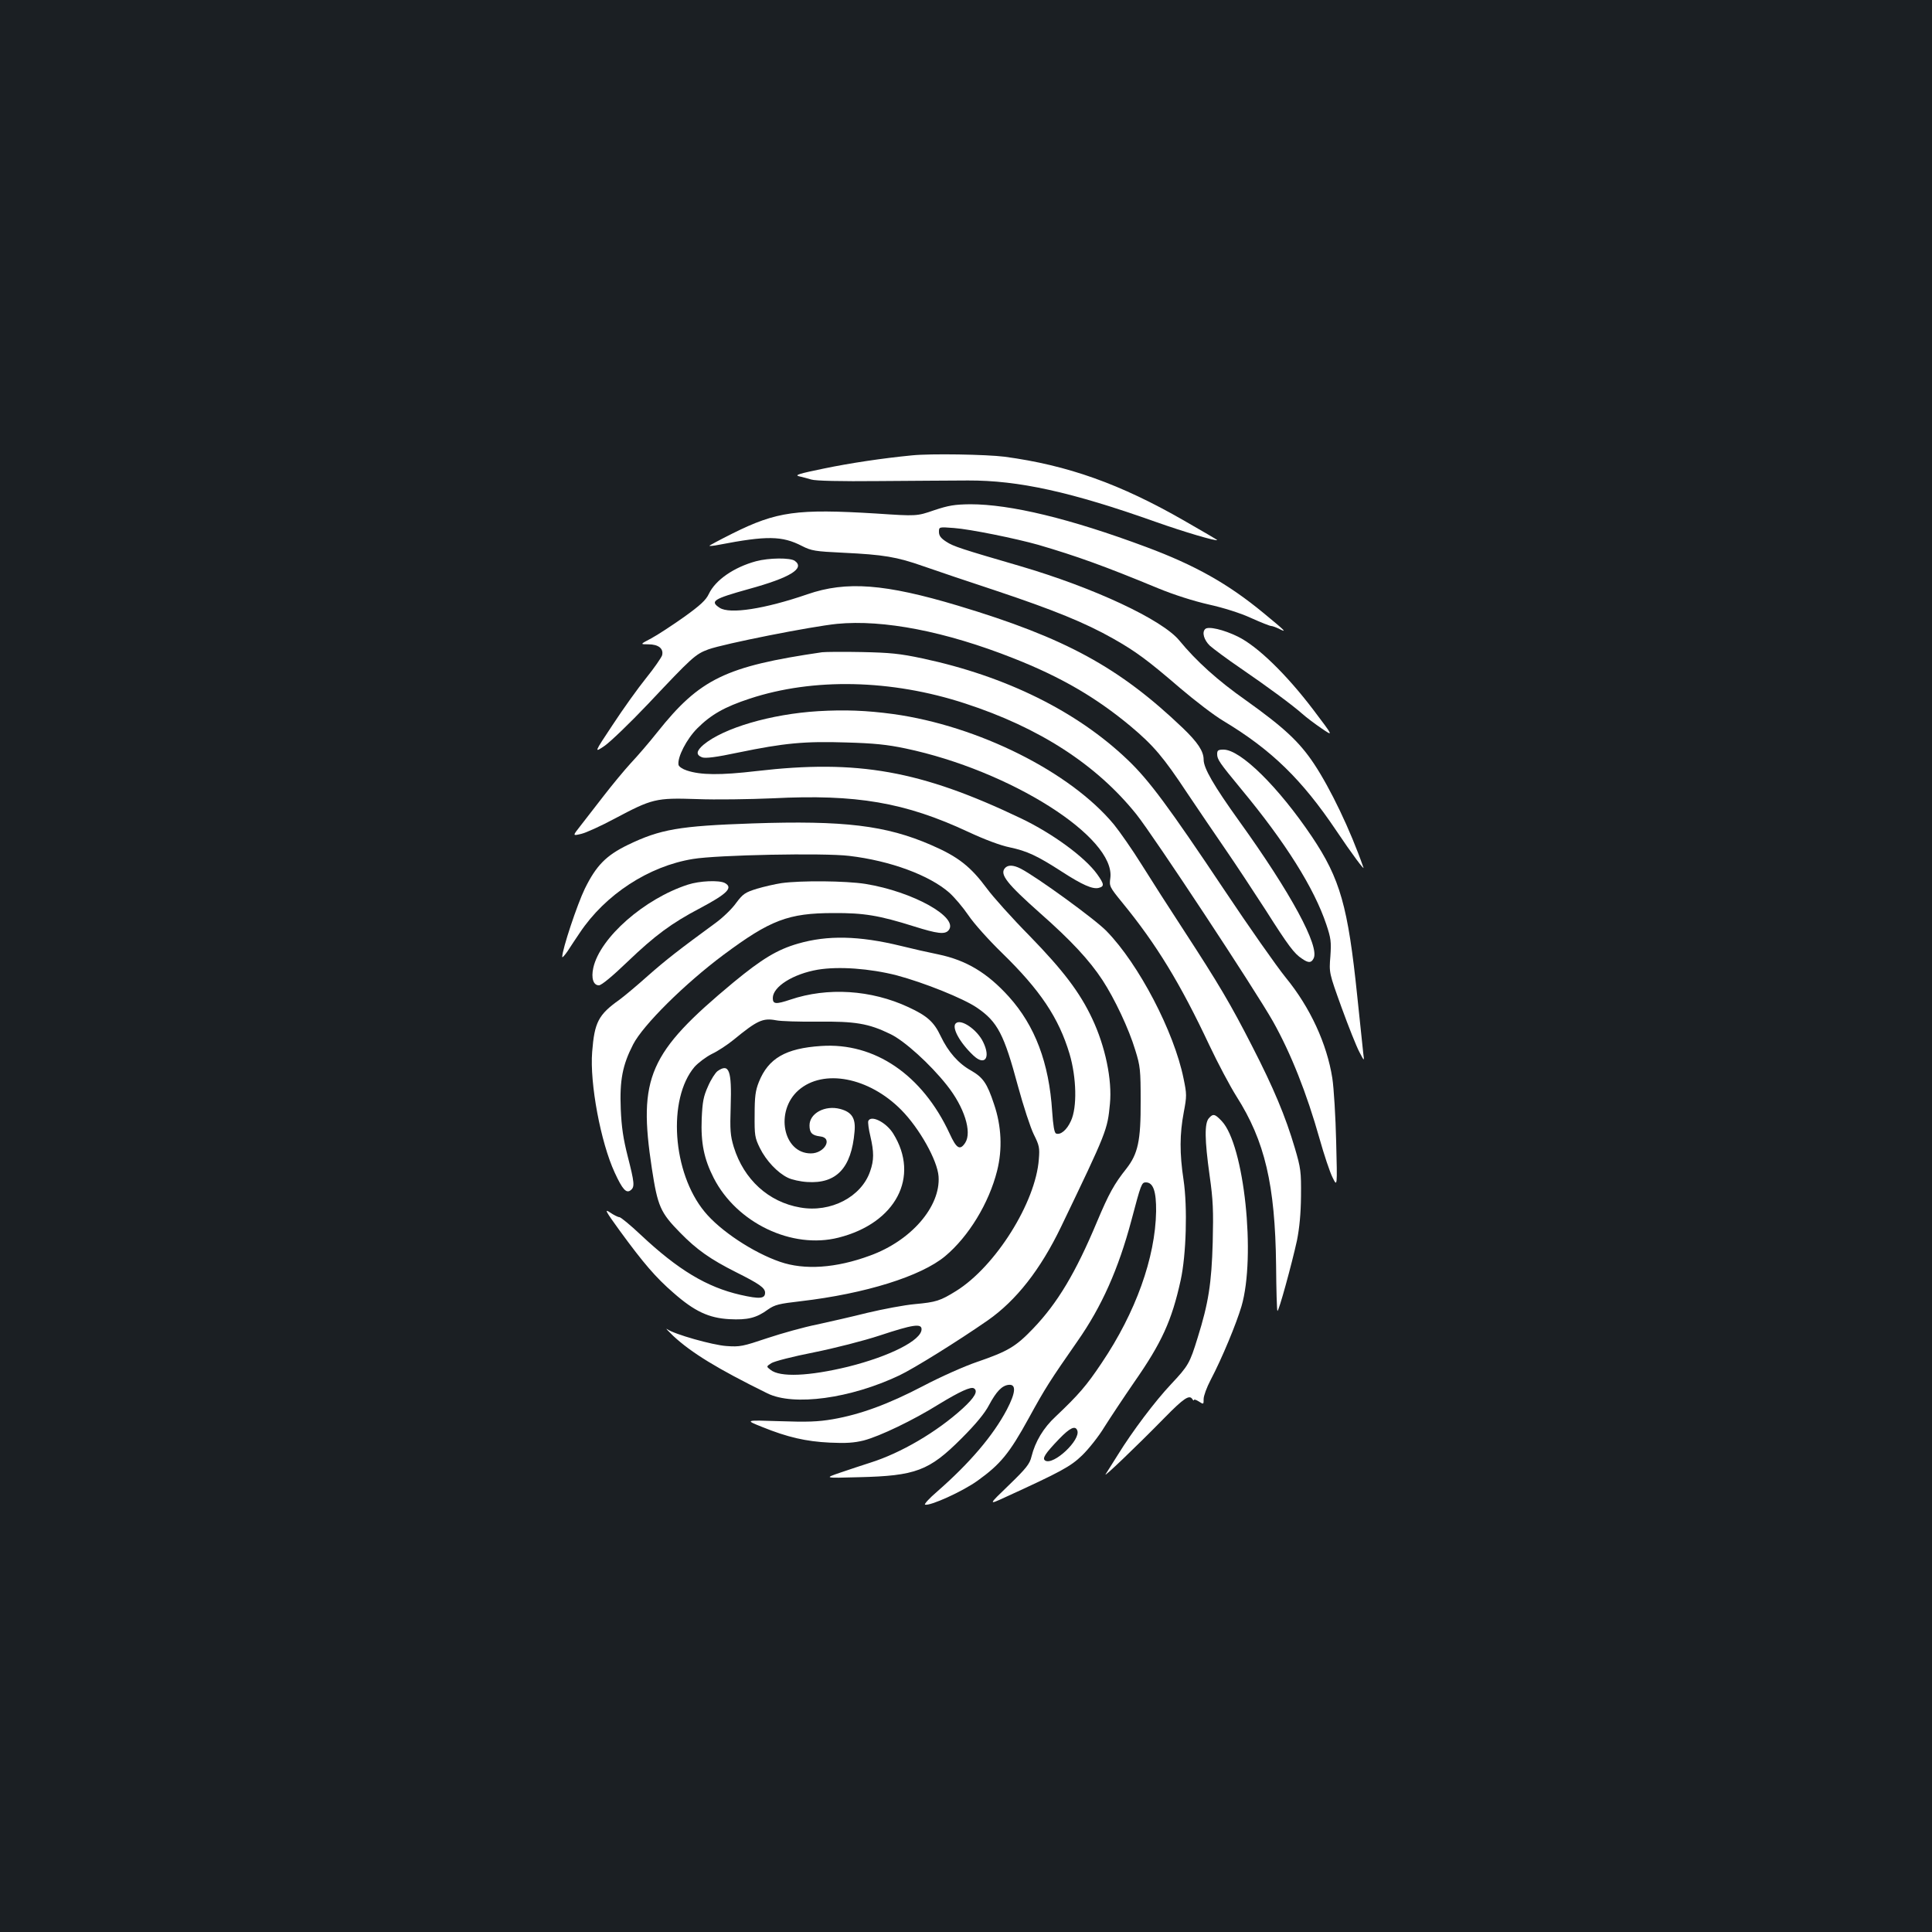 <?xml version="1.0" standalone="no"?>
<!DOCTYPE svg PUBLIC "-//W3C//DTD SVG 20010904//EN"
 "http://www.w3.org/TR/2001/REC-SVG-20010904/DTD/svg10.dtd">
<svg version="1.0" xmlns="http://www.w3.org/2000/svg"
 width="1000pt" height="1000pt" viewBox="0 0 1000 1000"
 preserveAspectRatio="xMidYMid meet">
<rect width="100%" height="100%" fill="#1b1f23"/>
<g transform="translate(0,1000) scale(0.1,-0.1)"
fill="#ffffff" stroke="none">
<path d="M4720 7643 c-154 -15 -320 -40 -455 -68 -127 -26 -154 -34 -130 -40
17 -4 45 -11 64 -17 21 -7 153 -10 350 -8 174 1 381 3 461 3 262 1 535 -59
974 -215 141 -50 316 -102 316 -93 0 1 -76 46 -169 99 -332 191 -604 288 -931
332 -94 12 -384 17 -480 7z"/>
<path d="M4835 7359 c-90 -31 -90 -31 -300 -17 -409 25 -514 11 -743 -103 -68
-34 -122 -63 -120 -64 2 -2 23 0 48 5 249 48 328 47 431 -6 49 -25 68 -28 214
-35 208 -10 276 -21 415 -70 63 -22 234 -80 380 -128 293 -98 456 -164 601
-246 120 -68 179 -112 349 -258 74 -63 174 -140 223 -169 248 -149 406 -303
584 -568 79 -118 148 -210 140 -190 -68 195 -171 409 -256 537 -76 114 -156
188 -352 328 -148 104 -257 203 -345 310 -89 108 -442 273 -824 385 -302 88
-346 102 -382 126 -28 18 -38 31 -38 51 0 26 0 26 78 20 83 -6 319 -54 436
-87 198 -58 343 -110 618 -224 85 -35 186 -67 265 -85 77 -17 165 -45 219 -70
51 -23 97 -41 103 -41 7 0 26 -7 44 -16 40 -20 31 -11 -83 83 -183 151 -353
247 -608 342 -394 147 -702 221 -910 221 -81 -1 -112 -6 -187 -31z"/>
<path d="M3913 7095 c-114 -31 -210 -97 -244 -169 -15 -32 -44 -59 -129 -120
-61 -43 -137 -93 -169 -110 -59 -31 -59 -31 -15 -31 52 0 80 -22 71 -57 -4
-12 -41 -66 -83 -118 -42 -52 -120 -161 -173 -242 -97 -146 -97 -146 -41 -108
30 21 131 118 224 216 229 243 245 258 313 283 81 29 528 118 666 132 239 23
561 -39 912 -178 244 -96 427 -202 607 -352 119 -100 170 -160 293 -346 55
-82 144 -213 197 -290 53 -77 146 -218 208 -314 120 -189 149 -227 189 -253
33 -23 48 -23 60 1 33 61 -118 340 -385 711 -132 184 -184 274 -184 318 0 44
-31 90 -108 164 -329 314 -607 466 -1163 633 -377 113 -578 129 -780 59 -221
-76 -402 -104 -454 -70 -52 34 -33 46 150 97 215 59 293 107 239 146 -23 17
-134 16 -201 -2z"/>
<path d="M6238 6744 c-18 -17 -6 -57 24 -86 18 -16 89 -69 158 -116 143 -98
269 -191 321 -237 20 -18 64 -51 99 -75 63 -43 63 -43 -43 97 -139 183 -288
328 -390 378 -73 36 -154 55 -169 39z"/>
<path d="M4255 6624 c-500 -73 -633 -138 -852 -413 -42 -53 -104 -125 -138
-161 -33 -36 -96 -112 -140 -169 -44 -57 -99 -127 -121 -156 -41 -52 -41 -52
5 -41 25 6 102 41 171 78 196 104 214 109 426 102 99 -4 276 -1 394 4 433 22
684 -21 1012 -174 86 -40 166 -70 215 -80 89 -19 141 -43 268 -125 108 -70
160 -92 191 -85 31 8 30 19 -7 71 -64 89 -231 211 -394 289 -519 248 -845 306
-1369 245 -188 -22 -289 -21 -361 3 -22 7 -41 20 -43 29 -7 39 42 134 97 189
71 71 141 111 272 154 328 108 732 100 1114 -25 384 -125 680 -316 887 -574
90 -113 613 -906 707 -1072 93 -166 174 -370 241 -607 23 -82 53 -172 67 -200
25 -51 25 -51 19 184 -3 129 -12 278 -20 330 -28 177 -114 365 -241 520 -47
58 -191 263 -319 455 -286 428 -388 566 -498 671 -263 252 -631 434 -1063 526
-117 25 -168 30 -315 33 -96 2 -188 1 -205 -1z"/>
<path d="M4235 6319 c-245 -15 -490 -87 -594 -174 -37 -32 -40 -52 -7 -65 18
-6 70 0 188 25 237 49 343 59 558 52 144 -4 212 -11 307 -31 542 -114 1088
-460 1060 -671 -6 -42 -4 -46 62 -127 177 -216 300 -418 451 -739 43 -91 106
-210 140 -264 147 -231 200 -457 205 -873 1 -128 4 -235 7 -237 6 -7 74 241
101 364 13 66 20 138 21 231 1 125 -1 143 -32 248 -48 163 -110 311 -221 527
-112 219 -173 322 -354 600 -72 110 -170 263 -218 340 -48 77 -113 170 -143
207 -226 273 -703 511 -1142 572 -140 19 -252 23 -389 15z"/>
<path d="M6300 6097 c0 -28 12 -45 125 -182 229 -276 377 -512 440 -700 24
-72 26 -89 21 -165 -7 -85 -7 -85 58 -265 36 -99 77 -202 92 -230 26 -50 26
-50 20 -5 -3 25 -17 158 -31 295 -48 464 -88 606 -235 825 -173 257 -369 450
-457 450 -28 0 -33 -4 -33 -23z"/>
<path d="M3895 5738 c-379 -13 -477 -30 -645 -111 -113 -55 -164 -107 -223
-227 -39 -80 -117 -314 -117 -353 0 -6 12 7 28 30 15 23 43 66 63 95 132 198
357 345 586 382 125 21 677 32 808 16 213 -25 415 -100 518 -190 27 -24 71
-76 99 -117 28 -42 105 -128 175 -196 197 -192 293 -335 349 -522 36 -122 40
-277 7 -347 -21 -47 -54 -74 -77 -65 -9 4 -15 41 -20 114 -16 252 -89 444
-224 594 -112 124 -221 189 -365 219 -50 10 -138 30 -194 44 -217 53 -380 56
-532 12 -108 -31 -187 -79 -335 -201 -438 -364 -494 -491 -422 -963 30 -196
44 -228 146 -332 87 -89 157 -138 290 -205 120 -60 150 -81 150 -106 0 -31
-27 -34 -128 -11 -174 40 -322 129 -515 310 -54 51 -104 92 -111 92 -7 0 -29
11 -48 24 -31 21 -25 9 49 -93 124 -170 188 -244 278 -322 110 -97 184 -131
290 -137 94 -5 140 6 200 50 36 25 57 30 170 43 334 39 622 129 747 233 122
102 227 275 269 442 28 111 23 231 -16 345 -36 109 -57 138 -119 174 -65 36
-118 96 -157 178 -35 74 -70 105 -167 150 -193 90 -419 104 -611 39 -75 -25
-91 -24 -91 8 0 59 105 125 233 147 109 18 269 6 407 -29 143 -38 347 -120
417 -168 107 -73 140 -138 212 -406 28 -103 65 -216 82 -250 28 -56 31 -69 26
-128 -16 -223 -224 -555 -428 -682 -82 -51 -104 -58 -213 -68 -56 -5 -166 -26
-246 -45 -80 -20 -198 -47 -263 -61 -65 -13 -180 -45 -255 -70 -128 -43 -142
-46 -212 -41 -72 5 -271 61 -308 88 -9 6 6 -10 33 -36 94 -87 227 -169 487
-297 136 -67 430 -27 683 93 74 35 301 176 458 285 147 103 272 262 379 484
238 495 240 501 253 637 12 124 -24 297 -92 441 -64 136 -150 249 -323 427
-92 93 -191 204 -221 245 -85 115 -150 166 -289 226 -234 102 -452 128 -925
112z m337 -1026 c194 2 263 -9 376 -64 72 -34 206 -155 293 -265 90 -113 131
-242 95 -298 -27 -41 -45 -31 -81 48 -141 304 -388 472 -665 453 -184 -12
-273 -64 -322 -186 -18 -45 -22 -76 -22 -170 -1 -106 1 -119 27 -172 32 -65
91 -128 145 -154 20 -10 65 -20 100 -22 151 -10 229 72 245 260 7 70 -14 102
-74 118 -78 21 -159 -22 -159 -85 0 -38 13 -52 55 -57 68 -7 24 -88 -48 -88
-144 0 -187 219 -64 327 129 113 365 67 532 -102 94 -95 187 -261 193 -344 11
-156 -142 -333 -355 -410 -176 -65 -339 -76 -466 -32 -139 48 -310 161 -390
259 -167 202 -193 584 -52 750 20 22 60 52 90 67 30 14 80 47 112 73 122 100
151 114 220 101 23 -5 120 -8 215 -7z m538 -1592 c0 -57 -164 -140 -380 -194
-202 -49 -353 -56 -402 -16 -22 17 -22 17 4 34 15 10 113 35 220 56 109 22
258 60 343 88 169 56 215 63 215 32z"/>
<path d="M3714 4456 c-11 -8 -34 -43 -49 -78 -24 -53 -29 -80 -33 -168 -5
-126 12 -209 62 -307 119 -233 405 -370 646 -309 297 75 423 315 283 539 -37
59 -116 98 -129 64 -2 -7 2 -42 11 -78 19 -82 19 -124 -1 -181 -45 -133 -204
-216 -362 -188 -164 28 -292 145 -344 313 -18 60 -20 87 -16 210 6 187 -8 225
-68 183z"/>
<path d="M5201 5506 c-27 -32 11 -80 182 -232 159 -140 256 -244 324 -348 62
-95 136 -251 169 -361 26 -83 28 -103 28 -265 1 -205 -14 -272 -74 -349 -63
-79 -91 -130 -152 -275 -111 -265 -204 -420 -330 -552 -90 -94 -130 -118 -290
-173 -65 -22 -191 -78 -280 -125 -180 -94 -324 -147 -468 -172 -76 -13 -132
-15 -275 -10 -180 6 -180 6 -90 -30 131 -53 226 -75 350 -81 85 -4 125 -1 175
11 84 22 257 105 390 188 107 65 165 92 181 82 23 -14 4 -47 -58 -104 -134
-122 -320 -231 -479 -281 -38 -12 -107 -35 -154 -51 -85 -29 -85 -29 95 -24
295 7 364 33 531 200 76 76 121 131 143 173 38 71 67 101 101 105 41 5 38 -39
-9 -129 -71 -134 -191 -275 -360 -423 -41 -35 -69 -66 -63 -68 26 -8 194 68
272 124 118 85 164 140 265 324 86 157 110 194 252 398 126 180 212 374 279
625 50 189 53 197 75 197 38 0 54 -46 53 -150 -4 -240 -106 -524 -282 -785
-79 -118 -118 -163 -238 -277 -63 -58 -106 -130 -125 -207 -9 -38 -27 -61
-117 -148 -107 -103 -107 -103 -22 -64 291 133 341 160 401 218 33 32 86 98
116 148 31 49 100 153 153 230 143 205 195 319 241 528 29 132 36 378 15 520
-21 138 -20 238 1 349 16 85 16 94 -1 176 -49 242 -232 592 -398 762 -57 60
-363 282 -445 324 -39 20 -67 20 -82 2z m375 -2910 c19 -49 -123 -182 -166
-156 -17 11 -1 36 73 113 55 57 83 70 93 43z"/>
<path d="M3560 5421 c-225 -73 -454 -274 -489 -430 -12 -54 0 -91 29 -91 13 0
69 46 149 123 141 135 227 199 376 277 141 75 171 106 126 130 -30 15 -130 11
-191 -9z"/>
<path d="M4045 5429 c-33 -5 -90 -18 -127 -29 -61 -19 -72 -26 -108 -74 -21
-30 -69 -76 -106 -103 -186 -136 -257 -191 -352 -275 -57 -51 -122 -105 -145
-122 -110 -78 -130 -117 -142 -271 -13 -161 44 -468 117 -625 40 -87 60 -109
83 -90 21 17 19 38 -16 175 -23 91 -32 150 -36 245 -6 149 9 227 64 334 52
101 267 314 468 464 242 180 335 216 570 216 156 1 235 -12 416 -69 121 -38
160 -43 179 -20 55 66 -184 200 -431 240 -102 16 -333 18 -434 4z"/>
<path d="M4947 4703 c-22 -21 20 -99 91 -166 59 -56 91 -13 51 69 -31 65 -116
123 -142 97z"/>
<path d="M6257 4212 c-23 -26 -22 -111 4 -297 18 -127 20 -180 16 -345 -6
-213 -22 -315 -78 -494 -41 -133 -48 -145 -138 -241 -82 -87 -199 -242 -275
-365 -26 -41 -54 -86 -63 -100 -19 -27 157 141 306 293 97 99 127 119 142 96
5 -8 9 -10 9 -5 0 4 11 1 25 -8 25 -16 25 -16 25 13 0 16 16 60 36 98 59 112
133 291 160 382 75 258 14 835 -102 958 -36 38 -45 40 -67 15z"/>
</g>
</svg>

